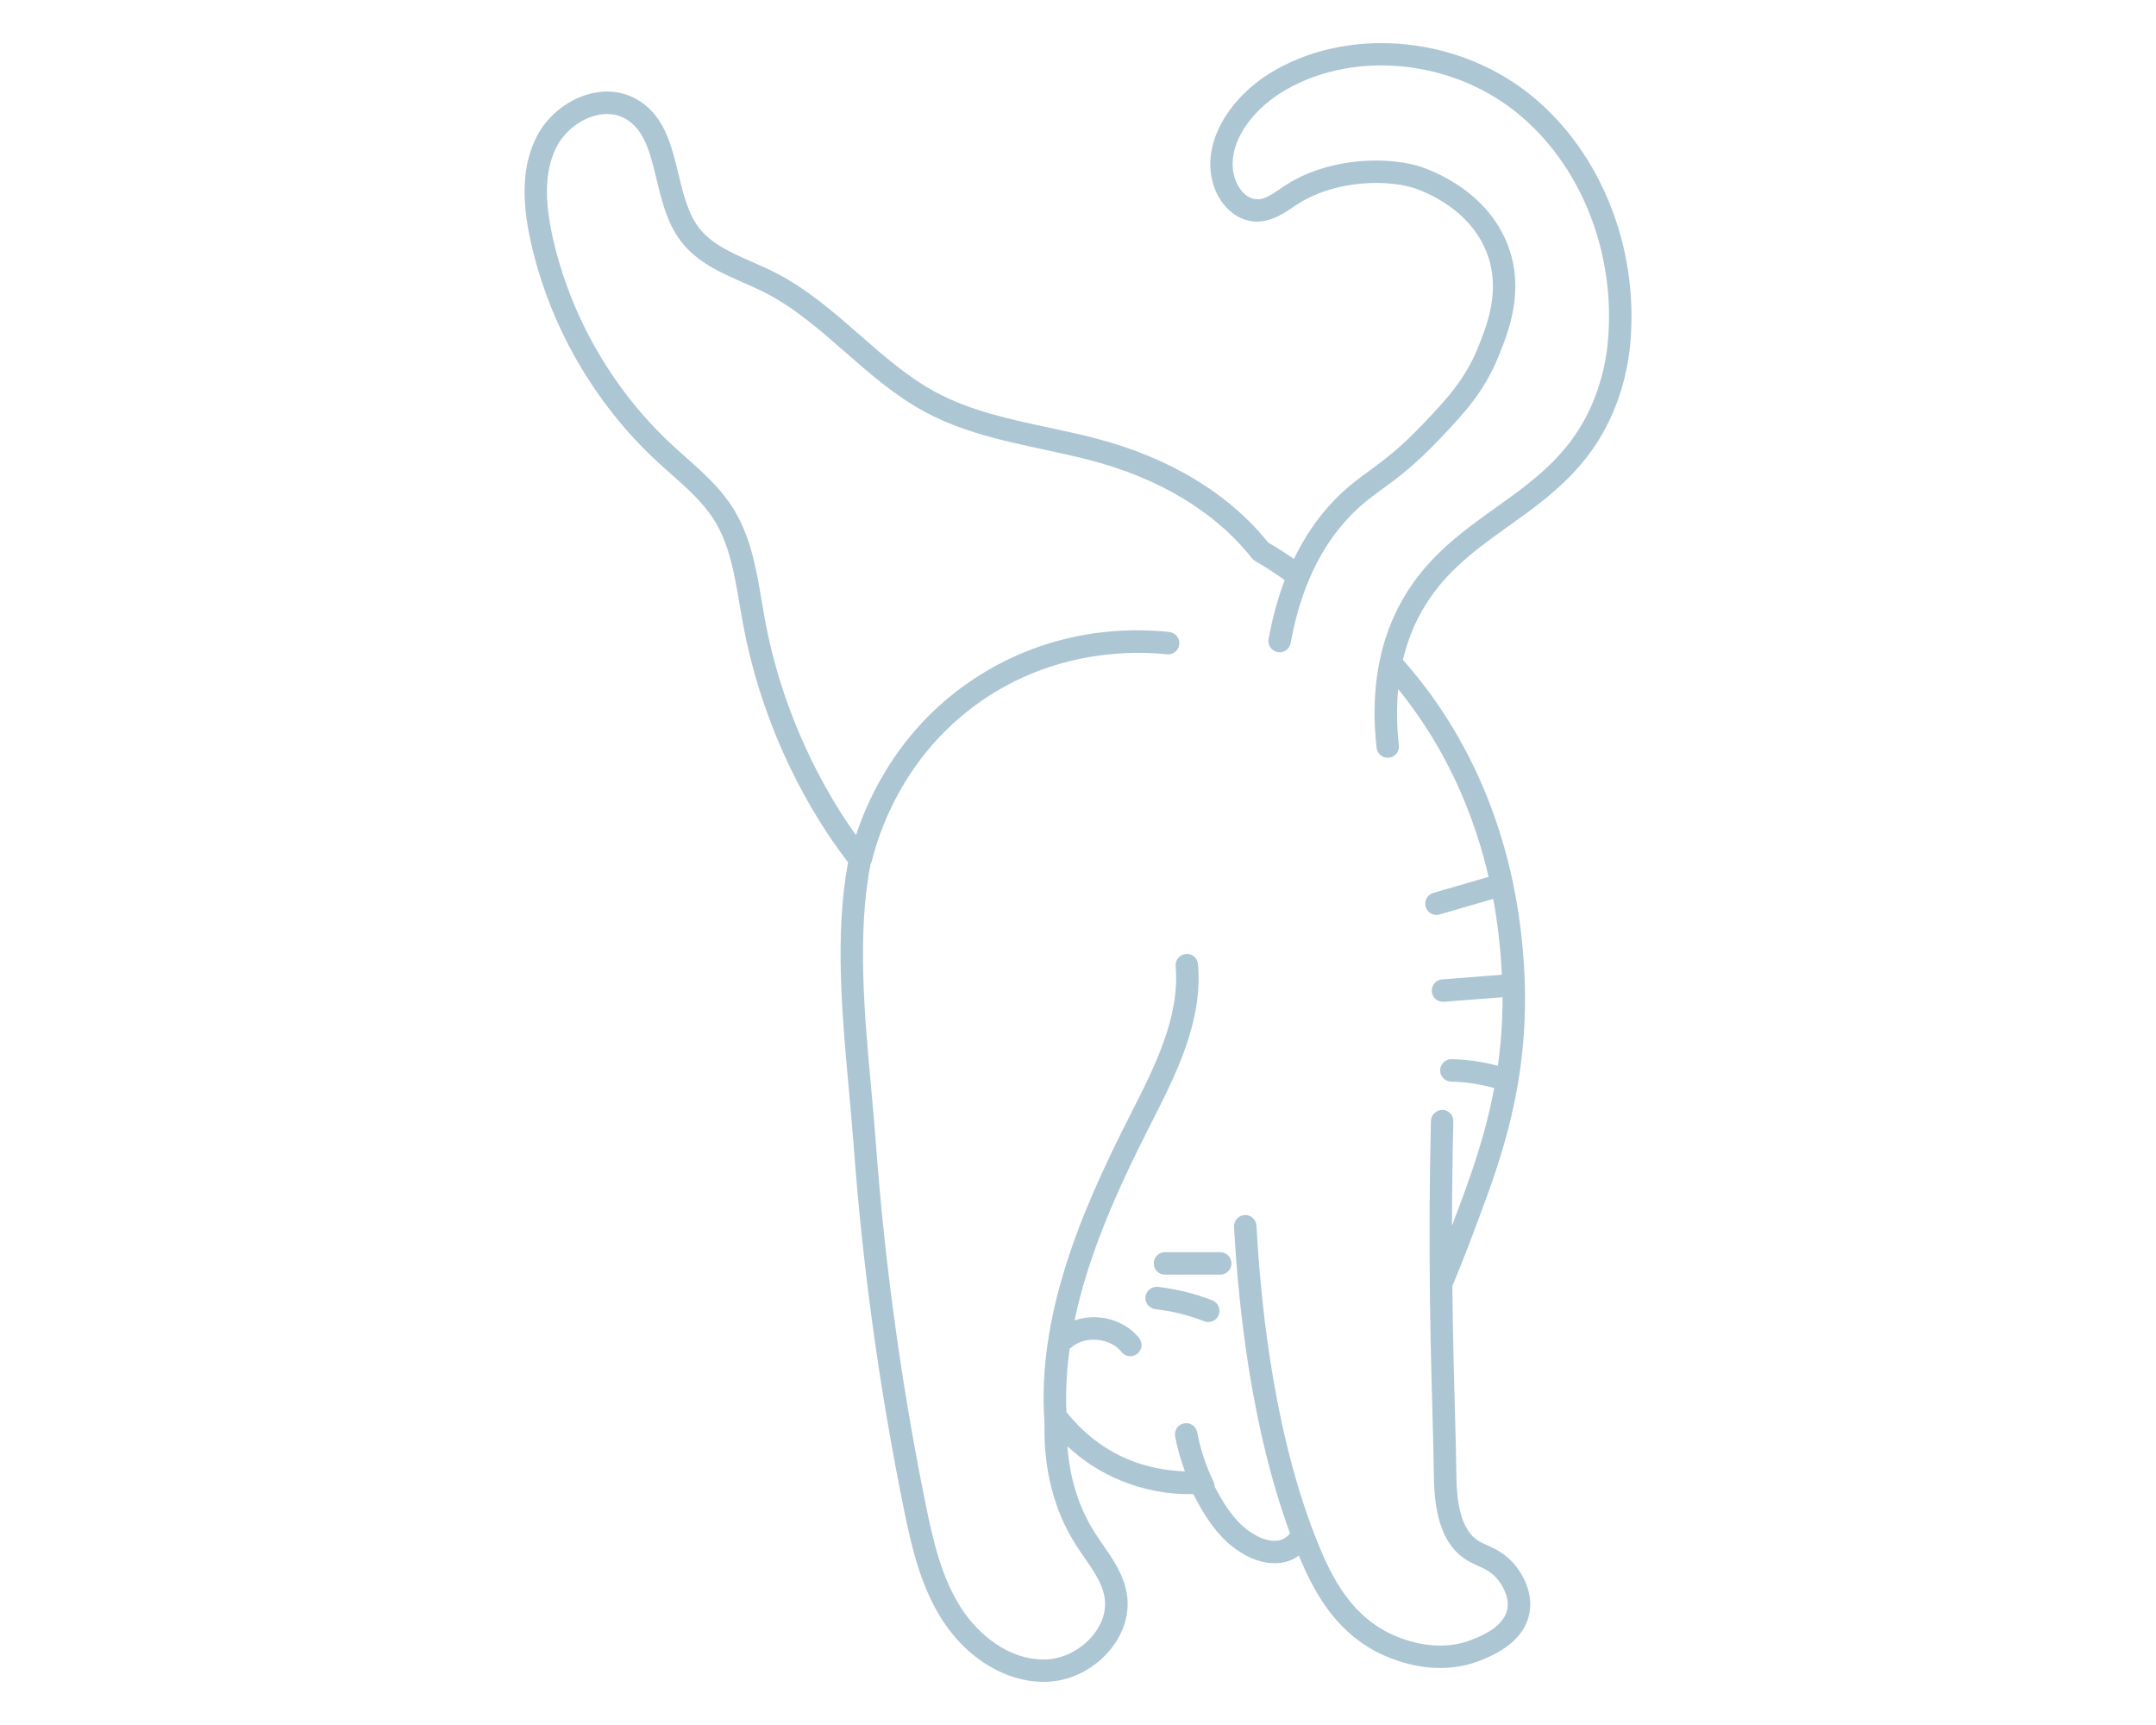 <svg width="100" height="80" viewBox="0 0 100 80" fill="none" xmlns="http://www.w3.org/2000/svg">
<path d="M70.85 4.29C67.401 1.603 62.359 1.238 58.861 3.42C57.165 4.478 55.638 6.551 56.291 8.602C56.551 9.419 57.262 10.254 58.264 10.278C58.961 10.283 59.514 9.92 60.005 9.588L60.128 9.506C61.722 8.441 64.016 8.286 65.46 8.684C65.57 8.715 68.163 9.46 69.003 11.838C69.598 13.52 68.965 15.092 68.546 16.132C67.942 17.63 67.029 18.587 65.972 19.696C64.903 20.817 64.163 21.358 63.51 21.835C62.978 22.225 62.474 22.592 61.896 23.189C61.144 23.965 60.517 24.88 60.014 25.921C59.632 25.658 59.238 25.402 58.825 25.165C56.999 22.889 54.236 21.219 50.824 20.331C50.096 20.142 49.352 19.982 48.631 19.828C46.772 19.428 45.017 19.051 43.429 18.202C42.14 17.512 41.042 16.552 39.88 15.536C38.667 14.475 37.412 13.378 35.928 12.628C35.596 12.46 35.25 12.307 34.904 12.155C33.917 11.721 32.985 11.311 32.406 10.547C31.908 9.89 31.685 8.966 31.469 8.074C31.138 6.706 30.797 5.292 29.478 4.574C28.812 4.212 28.007 4.147 27.209 4.393C26.229 4.695 25.365 5.419 24.898 6.328C24.248 7.597 24.159 9.151 24.62 11.217C25.481 15.081 27.553 18.69 30.456 21.382C30.671 21.582 30.892 21.777 31.113 21.973C31.878 22.653 32.602 23.295 33.11 24.098C33.832 25.24 34.063 26.605 34.307 28.049C34.358 28.349 34.408 28.648 34.463 28.945C35.205 32.943 36.932 36.857 39.335 39.996C38.71 43.312 39.061 47.135 39.371 50.518C39.45 51.379 39.527 52.221 39.587 53.029C40.002 58.685 40.783 64.368 41.909 69.92C42.287 71.784 42.71 73.587 43.715 75.145C44.861 76.919 46.645 77.999 48.408 77.999C48.468 77.999 48.526 77.998 48.585 77.996C49.696 77.951 50.795 77.382 51.524 76.475C52.155 75.691 52.415 74.766 52.257 73.872C52.105 73.01 51.625 72.317 51.161 71.646C51.026 71.45 50.891 71.256 50.766 71.058C50.039 69.908 49.619 68.572 49.509 67.072C50.229 67.746 51.044 68.275 51.947 68.649C53.004 69.087 54.136 69.32 55.349 69.291C55.974 70.519 56.749 71.688 58.029 72.253C58.745 72.568 59.474 72.579 60.029 72.282C60.106 72.241 60.174 72.191 60.242 72.141C60.909 73.749 61.85 75.527 63.771 76.567C64.187 76.792 65.373 77.356 66.806 77.356C67.347 77.356 67.923 77.275 68.507 77.065C69.94 76.551 70.759 75.79 70.94 74.805C71.124 73.811 70.573 72.969 70.329 72.654C69.88 72.076 69.403 71.858 68.983 71.665C68.876 71.617 68.77 71.568 68.665 71.513C67.695 70.999 67.558 69.526 67.548 68.302C67.543 67.656 67.519 66.785 67.489 65.712C67.444 64.094 67.388 62.047 67.363 59.643C67.798 58.61 68.196 57.56 68.585 56.518C69.568 53.884 70.915 50.276 70.715 45.361C70.419 38.098 67.499 33.345 65.091 30.626C65.085 30.619 65.077 30.61 65.071 30.603C65.232 29.921 65.462 29.279 65.765 28.681C66.779 26.682 68.338 25.567 69.988 24.388C71.935 22.995 73.949 21.556 75.024 18.596C75.553 17.14 75.623 15.938 75.649 15.486C75.904 11.086 74.066 6.796 70.85 4.29L70.85 4.29ZM74.608 15.425C74.566 16.125 74.465 17.078 74.043 18.241C73.078 20.898 71.281 22.182 69.379 23.542C67.7 24.743 65.964 25.984 64.834 28.212C63.904 30.046 63.573 32.222 63.849 34.681C63.879 34.947 64.104 35.143 64.365 35.143L64.424 35.141C64.71 35.108 64.916 34.85 64.883 34.565C64.78 33.648 64.772 32.78 64.85 31.958C66.434 33.906 68.139 36.758 69.045 40.666L66.48 41.41C66.204 41.49 66.045 41.778 66.125 42.055C66.191 42.282 66.399 42.43 66.624 42.43C66.673 42.43 66.722 42.423 66.769 42.41L69.257 41.688C69.461 42.783 69.599 43.956 69.659 45.206L66.889 45.422C66.602 45.445 66.388 45.695 66.411 45.982C66.432 46.255 66.659 46.462 66.929 46.462L66.97 46.46L69.69 46.248C69.695 47.381 69.613 48.439 69.475 49.428C68.775 49.242 68.055 49.137 67.329 49.121C67.059 49.109 66.804 49.343 66.797 49.63C66.791 49.917 67.019 50.156 67.306 50.162C67.984 50.176 68.653 50.28 69.305 50.46C68.879 52.738 68.18 54.619 67.606 56.157C67.52 56.386 67.433 56.615 67.347 56.844C67.35 55.333 67.368 53.717 67.409 52.002C67.417 51.714 67.189 51.475 66.902 51.469C66.636 51.477 66.375 51.689 66.369 51.977C66.227 57.849 66.358 62.599 66.445 65.743C66.475 66.808 66.499 67.672 66.504 68.312C66.517 69.826 66.718 71.663 68.175 72.435C68.297 72.5 68.422 72.557 68.546 72.614C68.903 72.777 69.211 72.918 69.503 73.294C69.627 73.454 70.024 74.022 69.913 74.619C69.804 75.213 69.211 75.707 68.152 76.088C66.433 76.706 64.742 75.912 64.264 75.654C62.619 74.763 61.787 73.166 61.19 71.72C59.187 66.872 58.5 60.954 58.278 56.843C58.262 56.556 58.011 56.323 57.73 56.352C57.442 56.367 57.222 56.612 57.238 56.899C57.45 60.813 58.078 66.339 59.836 71.112C59.743 71.217 59.644 71.307 59.535 71.365C59.149 71.571 58.644 71.391 58.445 71.302C57.49 70.881 56.854 69.941 56.329 68.927C56.329 68.852 56.316 68.775 56.281 68.701C55.931 67.979 55.678 67.213 55.528 66.424C55.474 66.142 55.203 65.957 54.919 66.01C54.638 66.064 54.452 66.336 54.505 66.618C54.61 67.171 54.766 67.712 54.96 68.238C54.038 68.205 53.158 68.027 52.343 67.689C51.222 67.224 50.257 66.479 49.463 65.484C49.421 64.499 49.478 63.517 49.614 62.54C49.632 62.528 49.653 62.522 49.67 62.507C49.976 62.232 50.417 62.095 50.884 62.135C51.349 62.173 51.764 62.38 52.021 62.702C52.123 62.83 52.275 62.897 52.427 62.897C52.541 62.897 52.656 62.861 52.752 62.784C52.977 62.604 53.013 62.277 52.834 62.053C52.398 61.508 51.719 61.16 50.97 61.098C50.576 61.065 50.193 61.118 49.839 61.238C50.483 58.167 51.837 55.158 53.296 52.285L53.373 52.133C54.562 49.794 55.792 47.375 55.567 44.718C55.542 44.431 55.29 44.211 55.004 44.243C54.718 44.267 54.506 44.519 54.529 44.805C54.729 47.167 53.568 49.452 52.445 51.662L52.368 51.814C50.106 56.266 48.091 61.05 48.446 65.978C48.397 68.124 48.875 70.022 49.882 71.616C50.014 71.825 50.157 72.032 50.3 72.239C50.719 72.845 51.115 73.416 51.227 74.054C51.333 74.648 51.149 75.277 50.709 75.824C50.173 76.491 49.341 76.924 48.538 76.958C46.803 77.028 45.356 75.777 44.585 74.582C43.677 73.176 43.282 71.478 42.924 69.716C41.807 64.206 41.032 58.566 40.62 52.954C40.56 52.14 40.483 51.292 40.403 50.425C40.095 47.068 39.75 43.27 40.38 40.071C40.403 40.029 40.426 39.987 40.437 39.938C40.796 38.467 42.037 34.778 45.802 32.317C49.218 30.085 52.758 30.195 54.123 30.346C54.404 30.376 54.666 30.172 54.697 29.886C54.729 29.6 54.523 29.343 54.237 29.311C52.406 29.109 48.798 29.115 45.233 31.445C41.821 33.675 40.328 36.83 39.703 38.734C37.638 35.836 36.147 32.336 35.482 28.756C35.428 28.465 35.378 28.172 35.329 27.877C35.079 26.395 34.82 24.862 33.986 23.544C33.398 22.615 32.585 21.894 31.799 21.196C31.584 21.006 31.369 20.815 31.16 20.62C28.41 18.07 26.447 14.652 25.632 10.992C25.227 9.175 25.287 7.845 25.82 6.804C26.156 6.149 26.804 5.606 27.512 5.389C27.692 5.333 27.916 5.287 28.159 5.287C28.418 5.287 28.7 5.339 28.975 5.489C29.889 5.987 30.15 7.067 30.453 8.319C30.694 9.316 30.943 10.346 31.572 11.176C32.314 12.156 33.415 12.641 34.48 13.109C34.81 13.254 35.139 13.398 35.454 13.558C36.822 14.249 37.972 15.255 39.191 16.32C40.345 17.33 41.54 18.374 42.934 19.121C44.651 20.039 46.561 20.45 48.408 20.846C49.118 20.999 49.852 21.157 50.557 21.34C53.787 22.18 56.384 23.754 58.067 25.89C58.109 25.943 58.161 25.987 58.219 26.021C58.698 26.293 59.149 26.593 59.587 26.903C59.267 27.744 59.016 28.656 58.84 29.638C58.789 29.92 58.978 30.191 59.26 30.242C59.545 30.293 59.814 30.103 59.865 29.821C60.308 27.346 61.241 25.359 62.639 23.915C63.156 23.381 63.603 23.055 64.12 22.677C64.808 22.174 65.589 21.604 66.721 20.416C67.852 19.23 68.829 18.205 69.507 16.523C69.957 15.409 70.708 13.546 69.982 11.493C68.963 8.609 65.867 7.719 65.735 7.683C64.115 7.236 61.488 7.346 59.548 8.641L59.42 8.727C59.024 8.995 58.651 9.272 58.286 9.238C57.821 9.228 57.427 8.752 57.279 8.287C56.795 6.765 58.044 5.156 59.409 4.304C62.55 2.344 67.091 2.685 70.208 5.112C73.161 7.409 74.845 11.361 74.607 15.424L74.608 15.425Z" fill="#ADC6D4"/>
<path d="M56.597 58.072H54.034C53.746 58.072 53.513 58.304 53.513 58.592C53.513 58.88 53.746 59.113 54.034 59.113H56.597C56.885 59.113 57.118 58.88 57.118 58.592C57.117 58.304 56.885 58.072 56.597 58.072Z" fill="#ADC6D4"/>
<path d="M56.233 60.307C55.421 59.989 54.571 59.779 53.705 59.681C53.421 59.651 53.162 59.854 53.13 60.139C53.098 60.425 53.303 60.682 53.588 60.715C54.364 60.803 55.126 60.991 55.853 61.275C55.915 61.3 55.979 61.312 56.042 61.312C56.251 61.312 56.447 61.186 56.527 60.981C56.632 60.713 56.501 60.411 56.233 60.307L56.233 60.307Z" fill="#ADC6D4"/>
</svg>
